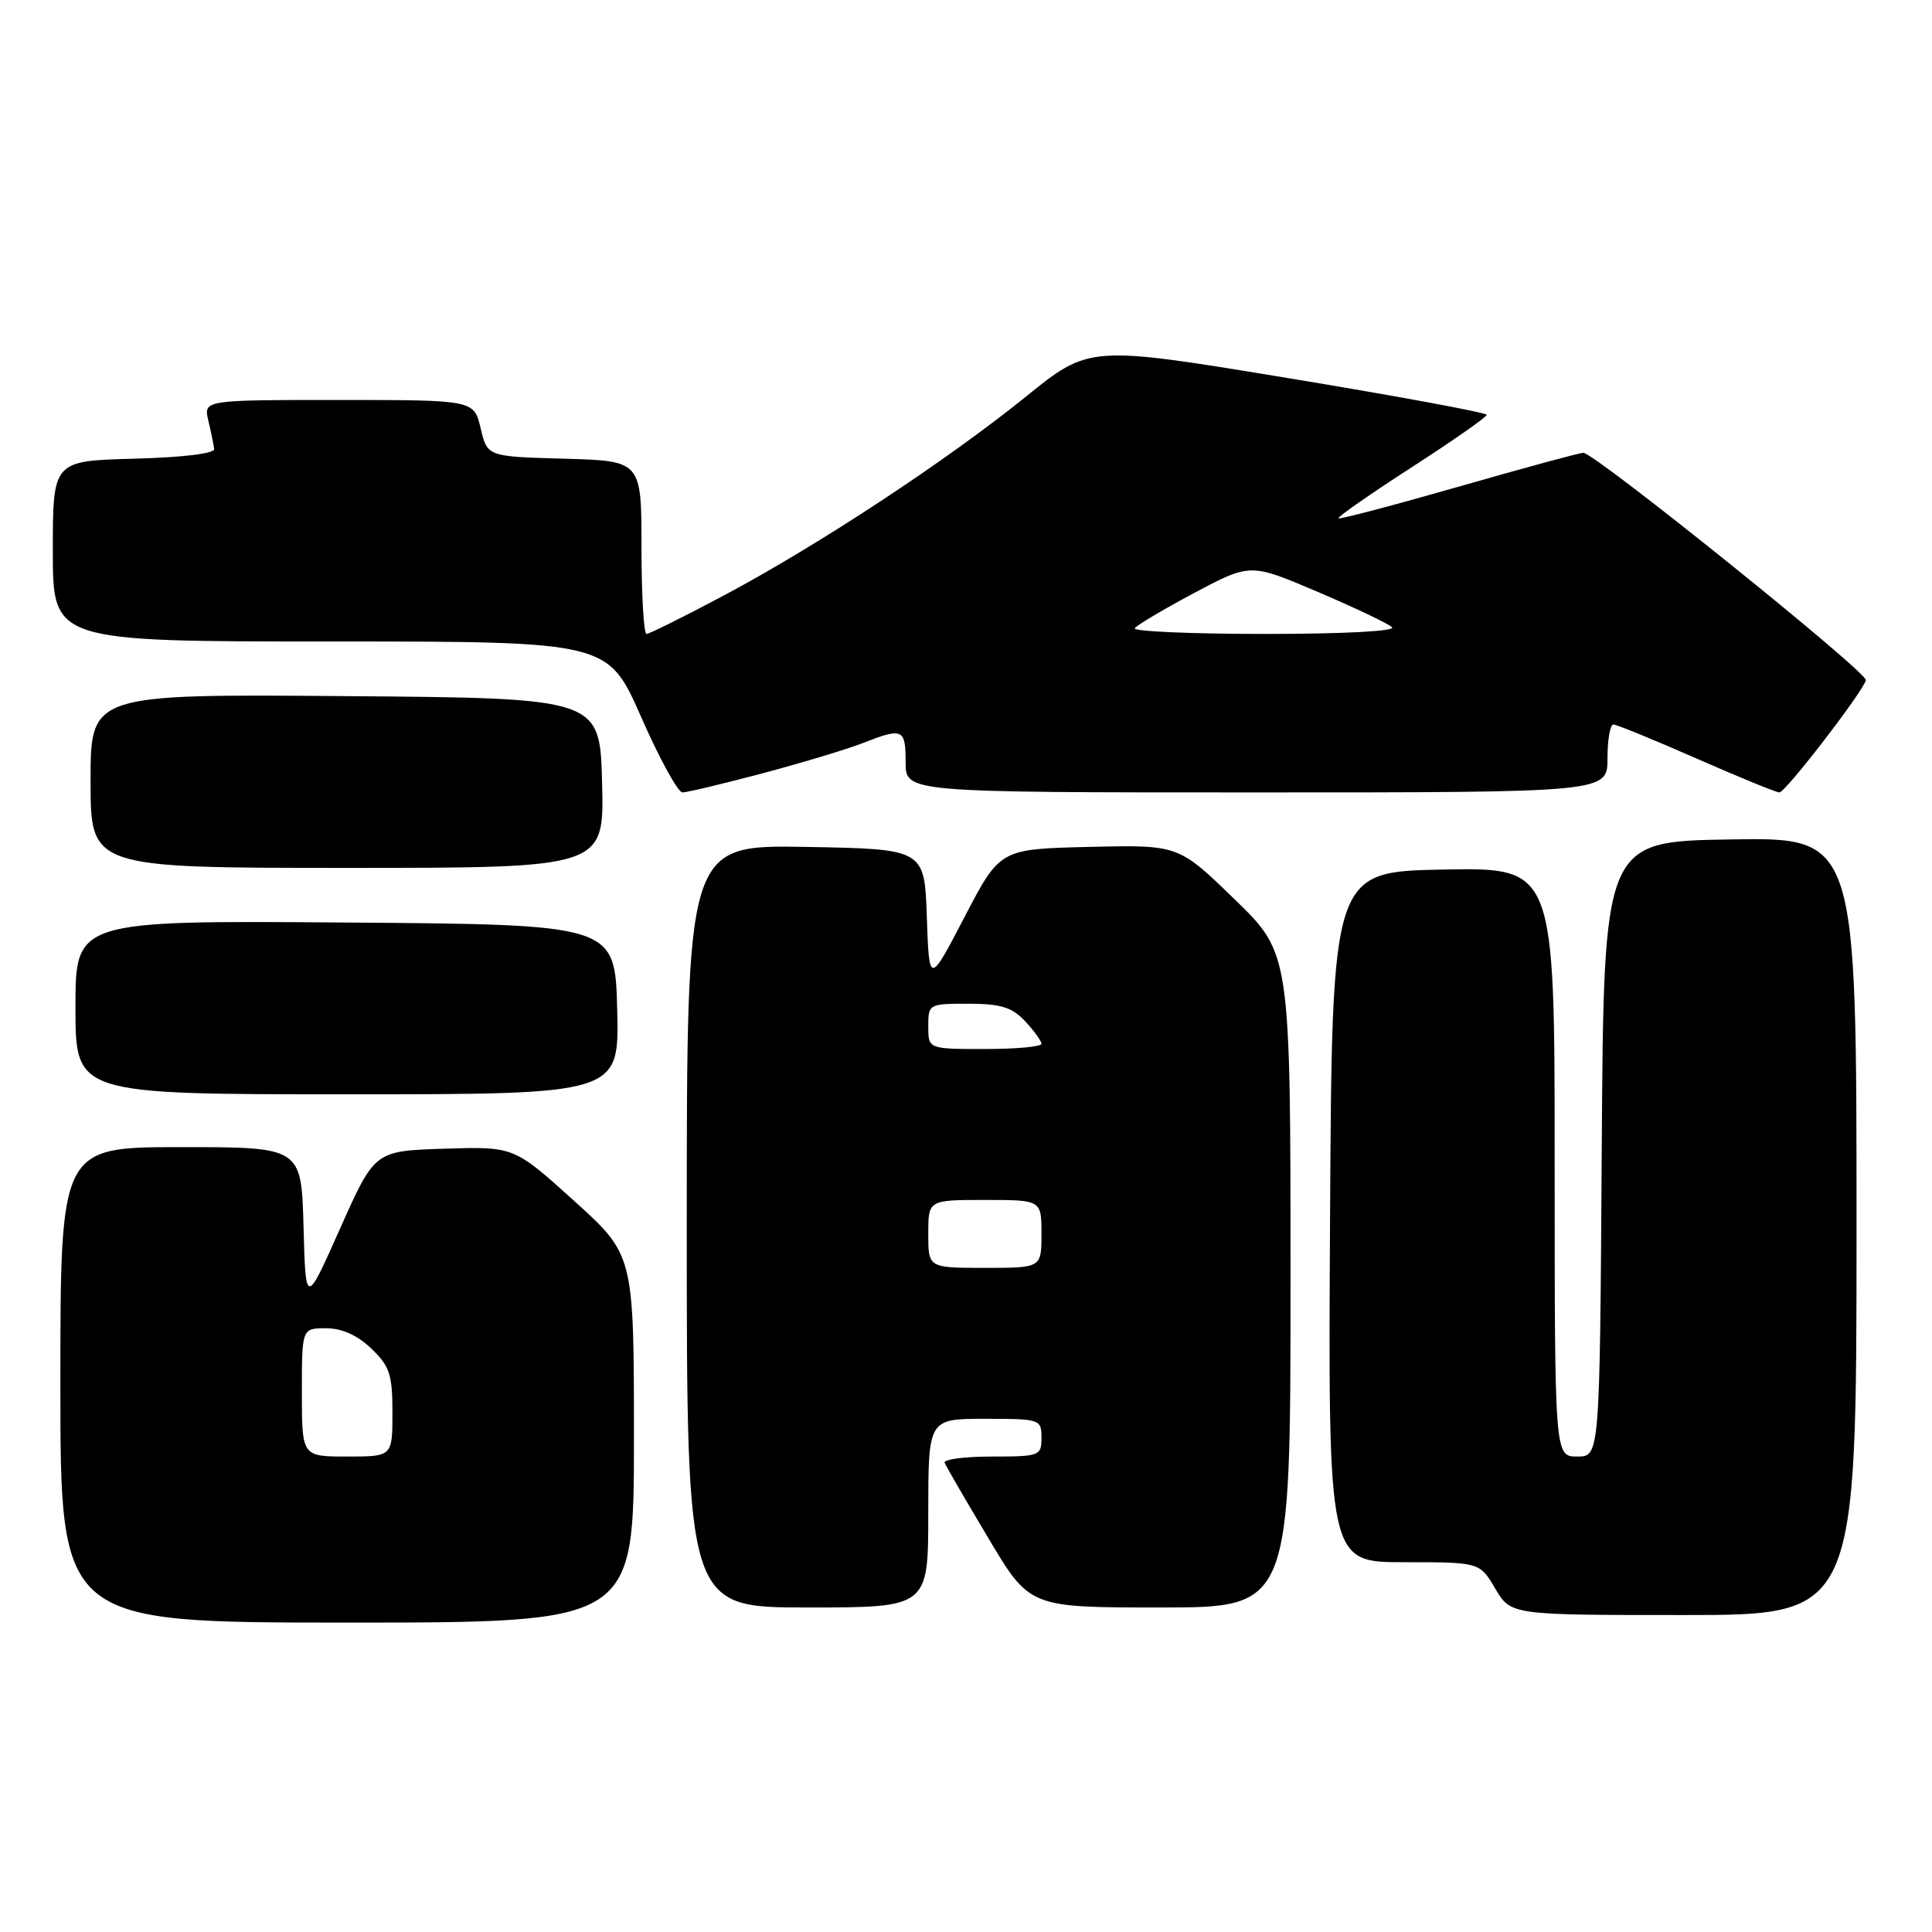 <?xml version="1.0" encoding="UTF-8" standalone="no"?>
<!DOCTYPE svg PUBLIC "-//W3C//DTD SVG 1.1//EN" "http://www.w3.org/Graphics/SVG/1.1/DTD/svg11.dtd" >
<svg xmlns="http://www.w3.org/2000/svg" xmlns:xlink="http://www.w3.org/1999/xlink" version="1.1" viewBox="0 0 256 256">
 <g >
 <path fill="currentColor"
d=" M 84.00 190.64 C 84.00 166.28 84.00 166.28 76.05 159.10 C 68.10 151.92 68.10 151.92 58.87 152.21 C 49.65 152.50 49.65 152.50 45.07 162.77 C 40.50 173.04 40.50 173.04 40.22 162.52 C 39.93 152.00 39.93 152.00 23.97 152.00 C 8.00 152.00 8.00 152.00 8.00 183.50 C 8.00 215.00 8.00 215.00 46.00 215.00 C 84.00 215.00 84.00 215.00 84.00 190.64 Z  M 246.00 162.48 C 246.00 110.95 246.00 110.95 229.25 111.23 C 212.50 111.50 212.50 111.50 212.24 152.25 C 211.98 193.00 211.98 193.00 208.99 193.00 C 206.00 193.00 206.00 193.00 206.00 153.97 C 206.00 114.95 206.00 114.95 191.25 115.22 C 176.50 115.50 176.50 115.50 176.24 161.25 C 175.98 207.00 175.98 207.00 186.02 207.00 C 196.07 207.00 196.07 207.00 198.13 210.50 C 200.20 214.00 200.20 214.00 223.10 214.00 C 246.00 214.00 246.00 214.00 246.00 162.48 Z  M 123.00 200.50 C 123.00 188.00 123.00 188.00 130.50 188.00 C 137.83 188.00 138.00 188.06 138.00 190.50 C 138.00 192.91 137.77 193.00 131.42 193.00 C 127.80 193.00 124.98 193.37 125.17 193.83 C 125.35 194.28 127.96 198.78 130.97 203.83 C 136.44 213.00 136.44 213.00 153.72 213.00 C 171.00 213.00 171.00 213.00 171.00 169.67 C 171.00 126.34 171.00 126.34 163.57 119.14 C 156.15 111.94 156.15 111.94 144.32 112.22 C 132.50 112.50 132.50 112.50 127.81 121.50 C 123.12 130.50 123.12 130.50 122.81 121.50 C 122.50 112.50 122.50 112.50 106.75 112.22 C 91.00 111.95 91.00 111.95 91.00 162.47 C 91.00 213.00 91.00 213.00 107.00 213.00 C 123.00 213.00 123.00 213.00 123.00 200.50 Z  M 81.78 133.75 C 81.50 122.50 81.50 122.50 45.75 122.24 C 10.00 121.97 10.00 121.97 10.00 133.49 C 10.00 145.00 10.00 145.00 46.03 145.00 C 82.07 145.00 82.07 145.00 81.78 133.75 Z  M 79.78 103.75 C 79.50 92.50 79.50 92.50 45.75 92.24 C 12.00 91.97 12.00 91.97 12.00 103.49 C 12.00 115.00 12.00 115.00 46.03 115.00 C 80.07 115.00 80.07 115.00 79.78 103.75 Z  M 101.00 102.48 C 106.22 101.09 112.20 99.29 114.27 98.48 C 119.63 96.38 120.00 96.54 120.00 101.00 C 120.00 105.00 120.00 105.00 166.50 105.00 C 213.00 105.00 213.00 105.00 213.00 100.50 C 213.00 98.03 213.35 96.00 213.78 96.00 C 214.21 96.00 219.16 98.03 224.78 100.50 C 230.41 102.97 235.35 105.00 235.78 105.00 C 236.58 105.00 246.78 91.77 247.24 90.13 C 247.52 89.14 211.31 60.00 209.80 60.00 C 209.31 60.00 201.87 62.02 193.27 64.49 C 184.67 66.95 177.51 68.84 177.35 68.68 C 177.18 68.52 181.54 65.48 187.02 61.94 C 192.51 58.40 197.00 55.26 197.00 54.97 C 197.00 54.68 185.15 52.49 170.67 50.10 C 144.34 45.76 144.34 45.76 135.92 52.57 C 125.38 61.08 108.43 72.24 95.92 78.90 C 90.65 81.70 86.03 84.00 85.67 84.00 C 85.30 84.00 85.00 78.84 85.00 72.53 C 85.00 61.07 85.00 61.07 74.79 60.78 C 64.57 60.50 64.57 60.50 63.69 56.75 C 62.80 53.00 62.80 53.00 44.88 53.00 C 26.96 53.00 26.96 53.00 27.61 55.75 C 27.97 57.26 28.31 58.95 28.38 59.50 C 28.45 60.10 24.17 60.61 17.75 60.78 C 7.00 61.07 7.00 61.07 7.00 73.03 C 7.00 85.00 7.00 85.00 43.77 85.00 C 80.55 85.00 80.55 85.00 84.95 95.00 C 87.37 100.50 89.83 105.00 90.43 105.00 C 91.02 105.00 95.78 103.86 101.00 102.48 Z  M 40.00 184.50 C 40.00 176.00 40.00 176.00 43.20 176.00 C 45.30 176.00 47.35 176.92 49.20 178.69 C 51.64 181.03 52.00 182.12 52.00 187.19 C 52.00 193.00 52.00 193.00 46.00 193.00 C 40.00 193.00 40.00 193.00 40.00 184.50 Z  M 123.00 163.50 C 123.00 159.00 123.00 159.00 130.50 159.00 C 138.00 159.00 138.00 159.00 138.00 163.50 C 138.00 168.00 138.00 168.00 130.50 168.00 C 123.00 168.00 123.00 168.00 123.00 163.50 Z  M 123.00 136.00 C 123.00 133.04 123.07 133.00 128.33 133.00 C 132.60 133.00 134.08 133.46 135.83 135.31 C 137.02 136.59 138.00 137.94 138.00 138.31 C 138.00 138.69 134.62 139.00 130.50 139.00 C 123.00 139.00 123.00 139.00 123.00 136.00 Z  M 150.36 83.25 C 150.63 82.84 154.18 80.73 158.26 78.56 C 165.68 74.62 165.68 74.62 174.59 78.42 C 179.49 80.51 183.93 82.62 184.45 83.11 C 185.01 83.63 178.11 84.00 167.64 84.00 C 157.87 84.00 150.10 83.66 150.36 83.25 Z "/>
</g>
</svg>